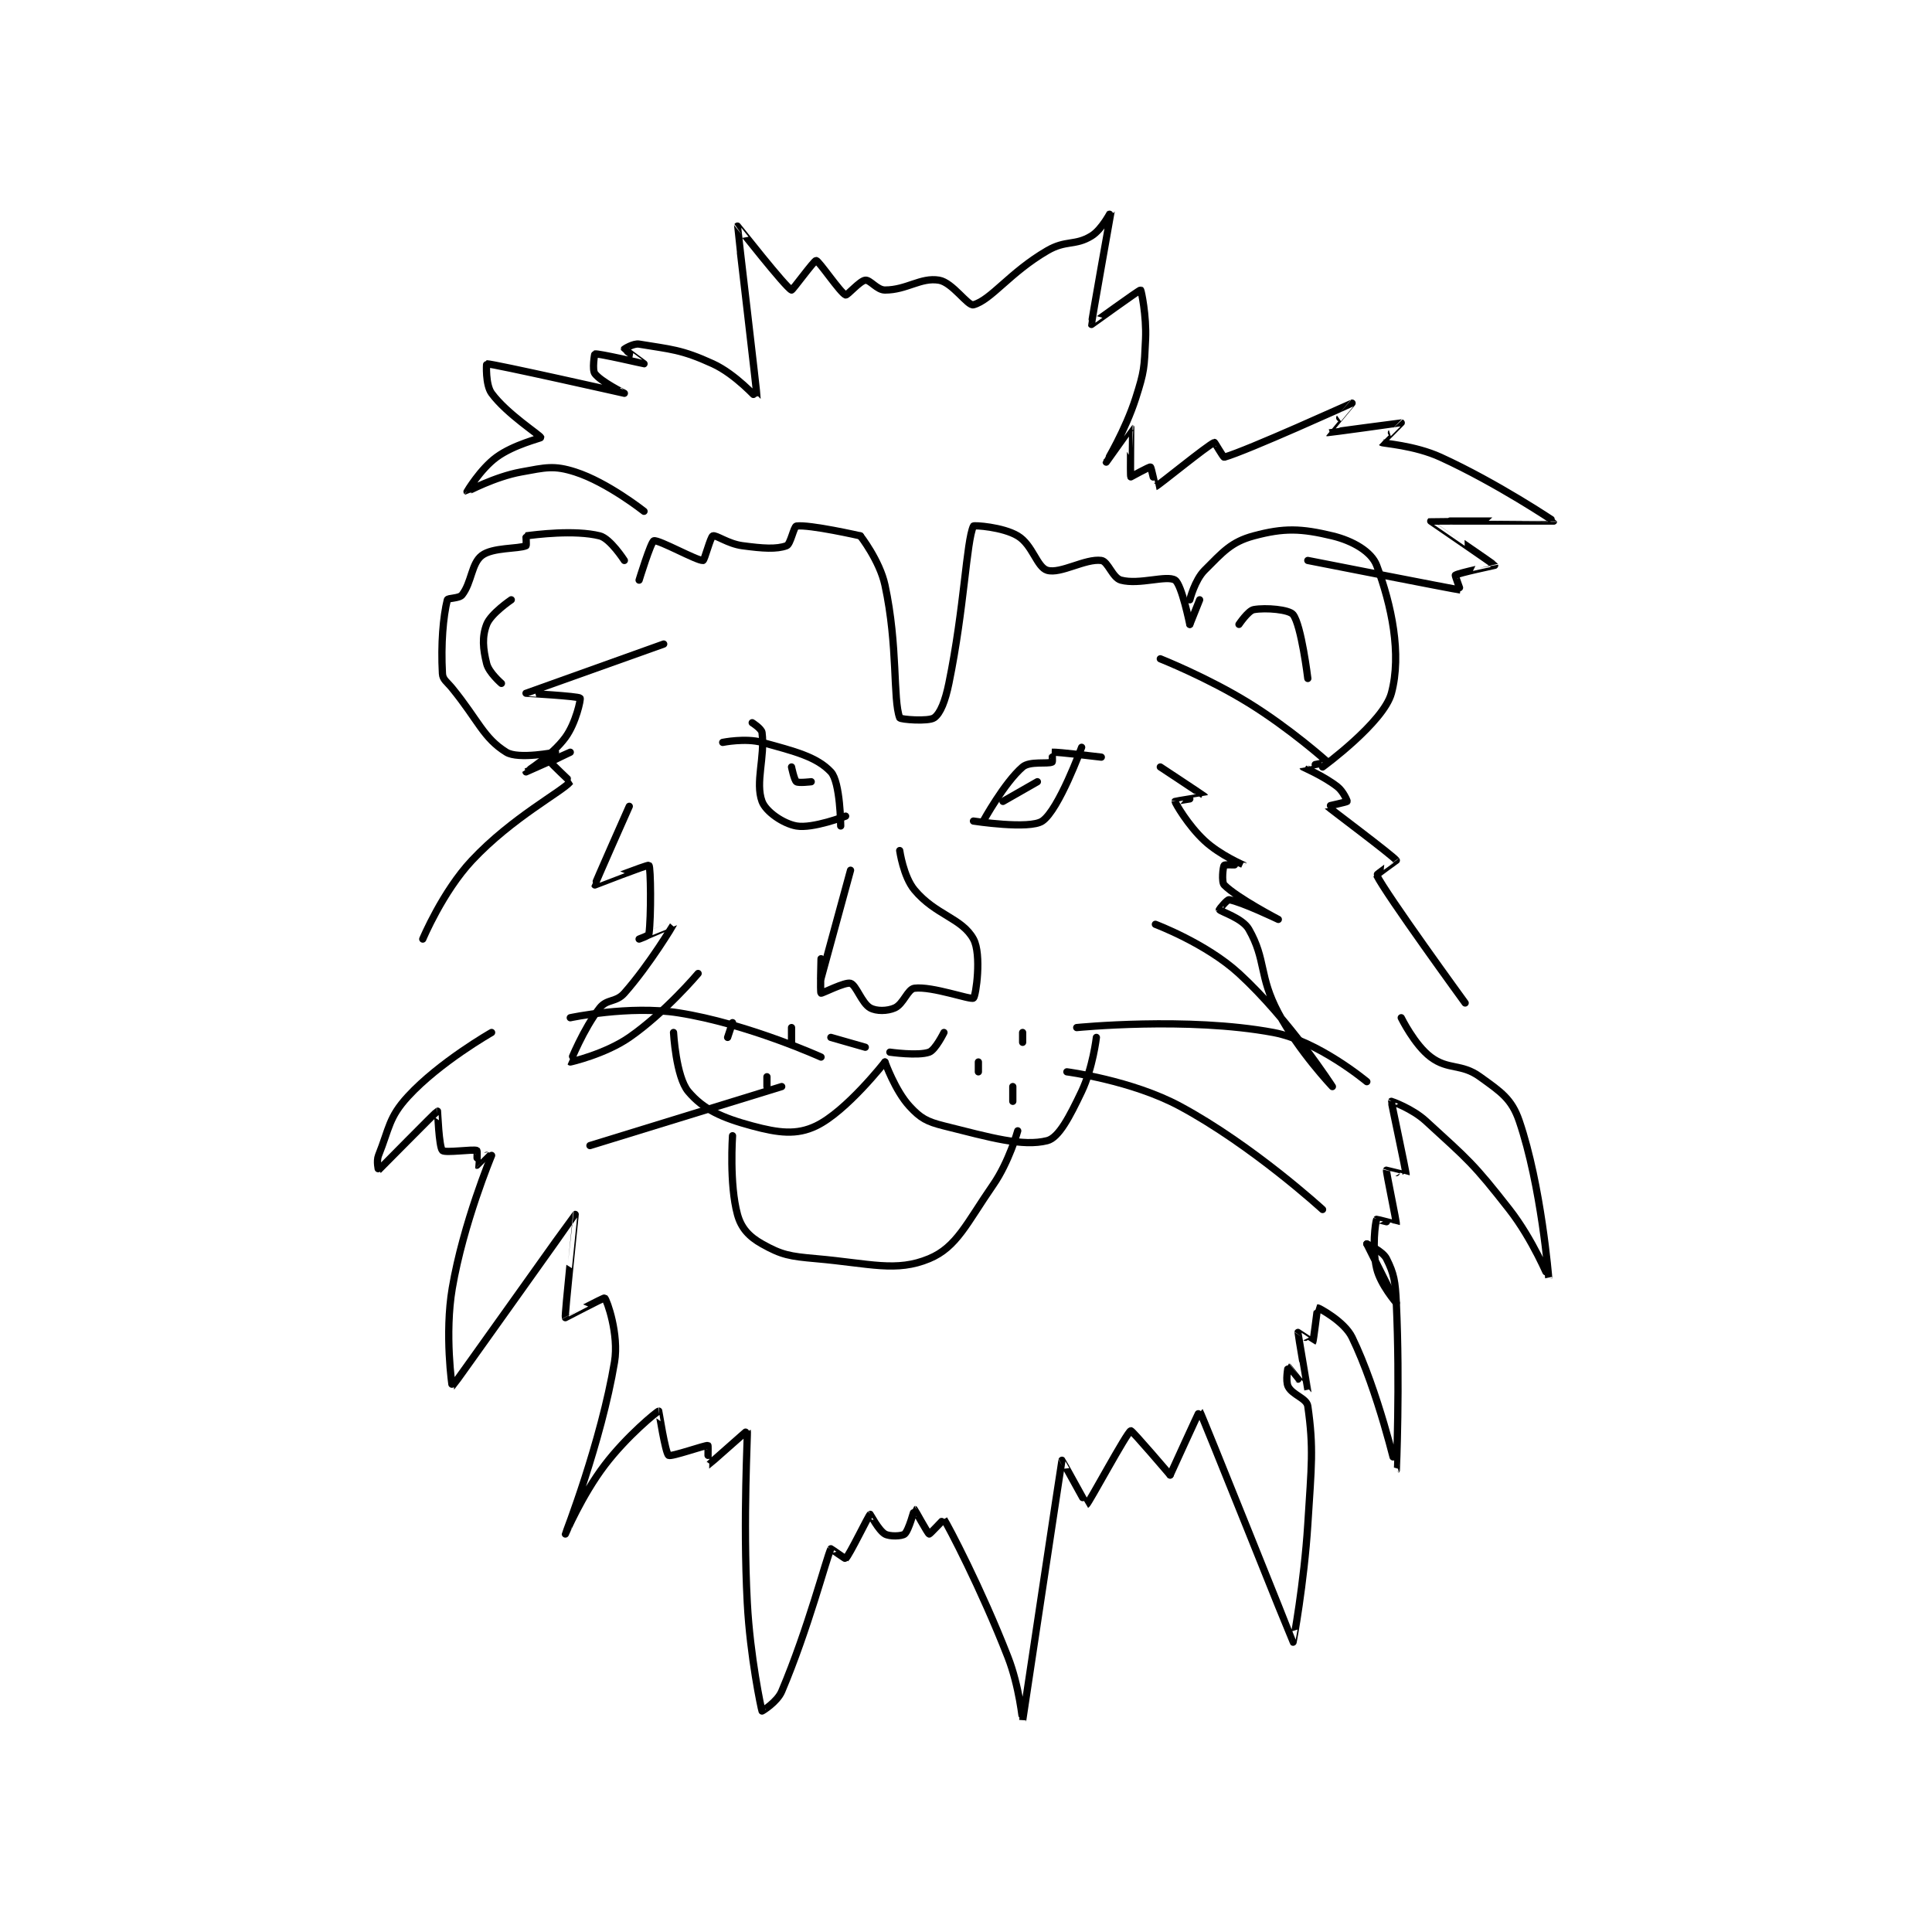 <?xml version="1.0" encoding="utf-8"?>
<!DOCTYPE svg PUBLIC "-//W3C//DTD SVG 1.1//EN" "http://www.w3.org/Graphics/SVG/1.1/DTD/svg11.dtd">
<svg viewBox="0 0 800 800" preserveAspectRatio="xMinYMin meet" xmlns="http://www.w3.org/2000/svg" version="1.1">
<g fill="none" stroke="black" stroke-linecap="round" stroke-linejoin="round" stroke-width="1.474">
<g transform="translate(156.734,87.52) scale(2.036) translate(-124,-87.417)">
<path id="0" d="M177 162.417 C177 162.417 179.403 154.6 180 154.417 C180.958 154.122 188.8 158.517 190 158.417 C190.3 158.392 191.524 153.595 192 153.417 C192.645 153.175 195.077 155.027 198 155.417 C202.197 155.976 204.919 156.173 207 155.417 C207.799 155.126 208.469 151.487 209 151.417 C211.667 151.061 222 153.417 222 153.417 "/>
<path id="1" d="M222 153.417 C222 153.417 225.925 158.445 227 163.417 C229.682 175.822 228.589 186.607 230 190.417 C230.13 190.768 235.859 191.215 237 190.417 C238.288 189.515 239.274 186.958 240 183.417 C243.15 168.059 243.558 154.507 245 151.417 C245.092 151.219 250.963 151.594 254 153.417 C257.038 155.239 257.901 159.799 260 160.417 C262.711 161.214 267.754 157.984 271 158.417 C272.371 158.6 273.277 161.957 275 162.417 C278.741 163.414 284.315 161.333 286 162.417 C287.346 163.282 289 171.417 289 171.417 "/>
<path id="2" d="M289 171.417 L291 166.417 "/>
<path id="3" d="M283 178.417 C283 178.417 292.61 182.235 301 187.417 C309.337 192.566 316.825 199.21 317 199.417 C317.022 199.443 311.997 200.41 312 200.417 C312.018 200.461 316.174 202.219 319 204.417 C320.211 205.359 321.044 207.329 321 207.417 C320.934 207.549 316.978 208.391 317 208.417 C317.209 208.667 330.317 218.461 331 219.417 C331.005 219.423 326.944 222.3 327 222.417 C328.829 226.205 345 248.417 345 248.417 "/>
<path id="4" d="M182 175.417 C182 175.417 154.026 185.4 154 185.417 C153.992 185.422 164.638 186.01 165 186.417 C165.179 186.618 164.151 191.484 162 194.417 C159.287 198.117 154 201.416 154 201.417 C154 201.417 163 197.417 163 197.417 C163 197.417 159 199.3 159 199.417 C159 199.65 163.039 203.368 163 203.417 C161.456 205.347 151.187 210.684 143 219.417 C137.021 225.794 133 235.417 133 235.417 "/>
<path id="5" d="M247 211.417 C247 211.417 251.314 203.576 255 200.417 C256.45 199.174 260.119 199.857 261 199.417 C261.136 199.349 260.98 197.419 261 197.417 C261.993 197.317 271 198.417 271 198.417 "/>
<path id="6" d="M245 211.417 C245 211.417 256.416 213.178 259 211.417 C262.364 209.123 267 196.417 267 196.417 "/>
<path id="7" d="M218 212.417 C218 212.417 217.936 203.473 216 201.417 C213.118 198.355 208.7 197.244 202 195.417 C198.572 194.482 194 195.417 194 195.417 "/>
<path id="8" d="M219 210.417 C219 210.417 212.316 213.002 209 212.417 C206.29 211.939 202.768 209.502 202 207.417 C200.581 203.564 202.628 198.438 202 193.417 C201.899 192.61 200 191.417 200 191.417 "/>
<path id="9" d="M208 200.417 C208 200.417 208.55 203.079 209 203.417 C209.416 203.728 212 203.417 212 203.417 "/>
<path id="10" d="M251 207.417 L258 203.417 "/>
<path id="11" d="M220 221.417 L214 243.417 "/>
<path id="12" d="M214 239.417 C214 239.417 213.799 246.249 214 246.417 C214.149 246.541 218.879 244.08 220 244.417 C221.142 244.759 222.291 248.467 224 249.417 C225.261 250.117 227.479 250.093 229 249.417 C230.757 248.636 231.615 245.59 233 245.417 C236.616 244.965 244.468 247.86 245 247.417 C245.515 246.987 246.696 238.527 245 235.417 C242.661 231.129 237.296 230.571 233 225.417 C230.745 222.71 230 217.417 230 217.417 "/>
<path id="13" d="M216 255.417 L223 257.417 "/>
<path id="14" d="M228 258.417 C228 258.417 233.739 259.239 236 258.417 C237.259 257.959 239 254.417 239 254.417 "/>
<path id="15" d="M184 254.417 C184 254.417 184.494 263.441 187 266.417 C190.096 270.093 193.865 271.765 200 273.417 C205.358 274.859 209.039 275.324 213 273.417 C219.173 270.445 227 260.417 227 260.417 "/>
<path id="16" d="M227 260.417 C227 260.417 229.08 266.253 232 269.417 C234.244 271.847 235.495 272.541 239 273.417 C248.528 275.799 254.978 277.672 260 276.417 C262.356 275.828 264.562 271.536 267 266.417 C269.273 261.644 270 255.417 270 255.417 "/>
<path id="17" d="M196 275.417 C196 275.417 195.315 285.237 197 291.417 C197.763 294.213 199.367 295.935 202 297.417 C205.99 299.661 207.606 299.941 213 300.417 C224.013 301.388 229.291 303.212 236 300.417 C241.615 298.077 243.612 293.199 249 285.417 C252.247 280.727 254 274.417 254 274.417 "/>
<path id="18" d="M246 262.417 L246 260.417 "/>
<path id="19" d="M255 256.417 L255 254.417 "/>
<path id="20" d="M253 268.417 L253 265.417 "/>
<path id="21" d="M195 255.417 L196 252.417 "/>
<path id="22" d="M203 265.417 L203 263.417 "/>
<path id="23" d="M208 256.417 L208 253.417 "/>
<path id="24" d="M266 253.417 C266 253.417 288.544 251.162 306 254.417 C315.063 256.106 325 264.417 325 264.417 "/>
<path id="25" d="M264 262.417 C264 262.417 277.18 264.129 287 269.417 C301.786 277.378 316 290.417 316 290.417 "/>
<path id="26" d="M214 259.417 C214 259.417 198.973 252.608 185 250.417 C174.964 248.842 163 251.417 163 251.417 "/>
<path id="27" d="M206 265.417 L167 277.417 "/>
<path id="28" d="M147 254.417 C147 254.417 136.43 260.428 130 267.417 C126.067 271.692 126.228 273.848 124 279.417 C123.536 280.577 123.985 282.428 124 282.417 C124.144 282.309 135.733 270.499 136 270.417 C136.025 270.409 136.289 277.706 137 278.417 C137.553 278.969 143.261 278.1 144 278.417 C144.136 278.475 143.987 281.41 144 281.417 C144.009 281.421 146 279.417 146 279.417 "/>
<path id="29" d="M147 279.417 C147 279.417 141.25 293.197 139 306.417 C137.413 315.739 138.962 326.44 139 326.417 C139.147 326.329 163.923 291.463 164 291.417 C164.024 291.402 161.824 311.918 162 312.417 C162.01 312.446 169.854 308.285 170 308.417 C170.456 308.827 172.935 315.805 172 321.417 C169.293 337.661 162 356.413 162 356.417 C162 356.418 165.332 348.558 170 342.417 C174.5 336.495 180.668 331.468 181 331.417 C181.016 331.414 182.34 339.955 183 340.417 C183.525 340.784 190.494 338.29 191 338.417 C191.067 338.433 190.981 342.424 191 342.417 C191.136 342.366 198.982 335.353 199 335.417 C199.135 335.888 198.09 353.125 199 370.417 C199.576 381.364 201.847 392.024 202 392.417 C202.016 392.458 205.077 390.593 206 388.417 C211.387 375.718 215.078 361.331 216 359.417 C216.015 359.385 218.925 361.482 219 361.417 C219.77 360.743 223.665 352.626 224 352.417 C224.016 352.407 225.725 355.688 227 356.417 C227.965 356.968 230.445 356.879 231 356.417 C231.856 355.704 232.961 351.417 233 351.417 C233.059 351.417 235.699 356.316 236 356.417 C236.129 356.46 238.974 353.375 239 353.417 C239.888 354.805 246.519 367.373 252 381.417 C254.348 387.434 254.998 394.424 255 394.417 C255.009 394.385 262.918 341.692 263 341.417 C263.011 341.379 267.97 350.43 268 350.417 C268.408 350.242 276.219 335.692 277 335.417 C277.263 335.324 285 344.417 285 344.417 "/>
<path id="30" d="M285 344.417 C285 344.417 290.949 331.347 291 331.417 C291.362 331.908 309.935 378.349 310 378.417 C310.021 378.439 312.253 366.37 313 354.417 C313.741 342.555 314.224 338.985 313 330.417 C312.767 328.785 309.874 328.165 309 326.417 C308.417 325.251 308.994 322.415 309 322.417 C309.03 322.424 312.998 327.424 313 327.417 C313.006 327.395 310.985 315.563 311 315.417 C311.002 315.396 313.992 317.426 314 317.417 C314.154 317.224 314.95 310.423 315 310.417 C315.165 310.396 320.409 313.136 322 316.417 C327.31 327.369 330.998 343.419 331 343.417 C331.005 343.413 331.77 325.978 331 309.417 C330.794 304.987 330.548 303.512 329 300.417 C328.226 298.869 325 297.417 325 297.417 "/>
<path id="31" d="M325 297.417 C325 297.417 331 309.417 331 309.417 C331 309.417 327.772 305.7 327 302.417 C326.027 298.283 326.734 293.016 327 292.417 C327.021 292.37 330.998 293.425 331 293.417 C331.088 292.976 328.912 282.857 329 282.417 C329.002 282.408 332.998 283.446 333 283.417 C333.043 282.815 329.934 268.598 330 268.417 C330.007 268.398 334.226 269.873 337 272.417 C345.713 280.404 346.624 280.975 354 290.417 C358.775 296.529 362 304.422 362 304.417 C362.001 304.405 360.488 285.562 356 272.417 C354.454 267.887 352.275 266.504 348 263.417 C344.2 260.672 341.576 262.098 338 259.417 C334.7 256.941 332 251.417 332 251.417 "/>
<path id="32" d="M175 208.417 C175 208.417 167.951 224.269 168 224.417 C168.001 224.42 178.782 220.218 179 220.417 C179.377 220.76 179.48 230.815 179 234.417 C178.957 234.743 177 235.417 177 235.417 C177 235.417 184.003 232.405 184 232.417 C183.989 232.458 179.202 240.521 174 246.417 C172.311 248.331 170.459 247.56 169 249.417 C165.69 253.629 162.985 260.401 163 260.417 C163.021 260.438 170.092 258.814 175 255.417 C182.3 250.363 189 242.417 189 242.417 "/>
<path id="33" d="M282 232.417 C282 232.417 292.312 236.286 299 242.417 C309.245 251.808 318 265.417 318 265.417 C318 265.417 311.135 258.201 307 250.417 C302.995 242.878 304.564 239.654 301 233.417 C299.704 231.149 295.298 229.864 295 229.417 C294.975 229.379 296.606 227.351 297 227.417 C299.521 227.837 307 231.417 307 231.417 C307 231.416 298.657 227.074 296 224.417 C295.409 223.826 295.75 220.667 296 220.417 C296.25 220.167 300.005 220.422 300 220.417 C299.984 220.397 295.17 218.361 292 215.417 C288.633 212.29 286 207.708 286 207.417 C286 207.38 292.005 206.429 292 206.417 C291.967 206.34 283 200.417 283 200.417 "/>
<path id="34" d="M160 197.417 C160 197.417 152.448 198.932 150 197.417 C145.337 194.53 144.333 190.981 139 184.417 C137.876 183.033 137.069 182.663 137 181.417 C136.667 175.428 137.148 169.827 138 166.417 C138.098 166.025 140.412 166.173 141 165.417 C142.962 162.895 142.88 159.048 145 157.417 C147.201 155.724 152.471 156.096 154 155.417 C154.137 155.356 153.967 153.421 154 153.417 C155.842 153.171 163.857 152.131 169 153.417 C171.143 153.952 174 158.417 174 158.417 "/>
<path id="35" d="M289 166.417 C289 166.417 290.013 162.403 292 160.417 C295.752 156.664 297.416 154.651 302 153.417 C308.172 151.755 311.653 151.893 318 153.417 C322.142 154.411 325.956 156.632 327 159.417 C330.022 167.475 332.141 177.437 330 185.417 C328.406 191.357 316 200.417 316 200.417 "/>
<path id="36" d="M178 148.417 C178 148.417 170.554 142.514 164 140.417 C159.647 139.024 158.008 139.506 153 140.417 C147.661 141.387 142.013 144.425 142 144.417 C141.997 144.415 144.722 139.82 148 137.417 C151.513 134.84 157.011 133.561 157 133.417 C156.967 132.991 150.092 128.633 147 124.417 C145.725 122.678 145.95 118.417 146 118.417 C147.4 118.417 173.983 124.415 174 124.417 C174.004 124.417 169.233 122.06 168 120.417 C167.42 119.643 167.938 116.429 168 116.417 C168.746 116.267 177.989 118.418 178 118.417 C178.004 118.416 174.022 115.504 174 115.417 C173.999 115.411 175.839 114.223 177 114.417 C183.417 115.486 185.584 115.476 192 118.417 C196.653 120.549 200.989 125.476 201 125.417 C201.067 125.042 196.965 90.525 197 90.417 C197.01 90.386 206.802 102.893 208 103.417 C208.171 103.491 212.617 97.382 213 97.417 C213.571 97.469 217.924 103.986 219 104.417 C219.342 104.554 221.872 101.558 223 101.417 C223.967 101.296 225.38 103.417 227 103.417 C231.455 103.417 234.266 100.794 238 101.417 C240.742 101.874 243.87 106.725 245 106.417 C248.607 105.433 252.389 99.856 260 95.417 C263.82 93.188 265.672 94.465 269 92.417 C271.171 91.081 273 87.407 273 87.417 C273 87.461 268.923 110.212 269 110.417 C269.012 110.448 278.754 103.35 279 103.417 C279.113 103.448 280.218 108.621 280 113.417 C279.735 119.241 279.77 119.885 278 125.417 C275.911 131.946 272 138.416 272 138.417 C272 138.417 276.997 131.415 277 131.417 C277.019 131.428 276.847 141.111 277 141.417 C277 141.417 280.789 139.332 281 139.417 C281.172 139.485 281.978 143.425 282 143.417 C282.63 143.174 292.506 135.057 294 134.417 C294.067 134.388 295.814 137.47 296 137.417 C300.743 136.062 321.958 126.427 322 126.417 C322.009 126.414 316.981 132.409 317 132.417 C317.107 132.459 331.925 130.403 332 130.417 C332.017 130.42 327.992 134.409 328 134.417 C328.244 134.63 334.668 134.979 340 137.417 C351.542 142.693 363.003 150.397 363 150.417 C362.999 150.424 338.063 150.369 338 150.417 C337.984 150.429 350.919 159.238 351 159.417 C351.009 159.436 343.665 160.941 343 161.417 C342.919 161.474 344.042 164.421 344 164.417 C342.986 164.315 313 158.417 313 158.417 "/>
<path id="37" d="M299 171.417 C299 171.417 300.882 168.62 302 168.417 C304.464 167.969 309.201 168.4 310 169.417 C311.685 171.561 313 182.417 313 182.417 "/>
<path id="38" d="M149 183.417 C149 183.417 146.453 181.227 146 179.417 C145.238 176.367 145.024 173.955 146 171.417 C146.845 169.22 151 166.417 151 166.417 "/>
</g>
</g>
</svg>
